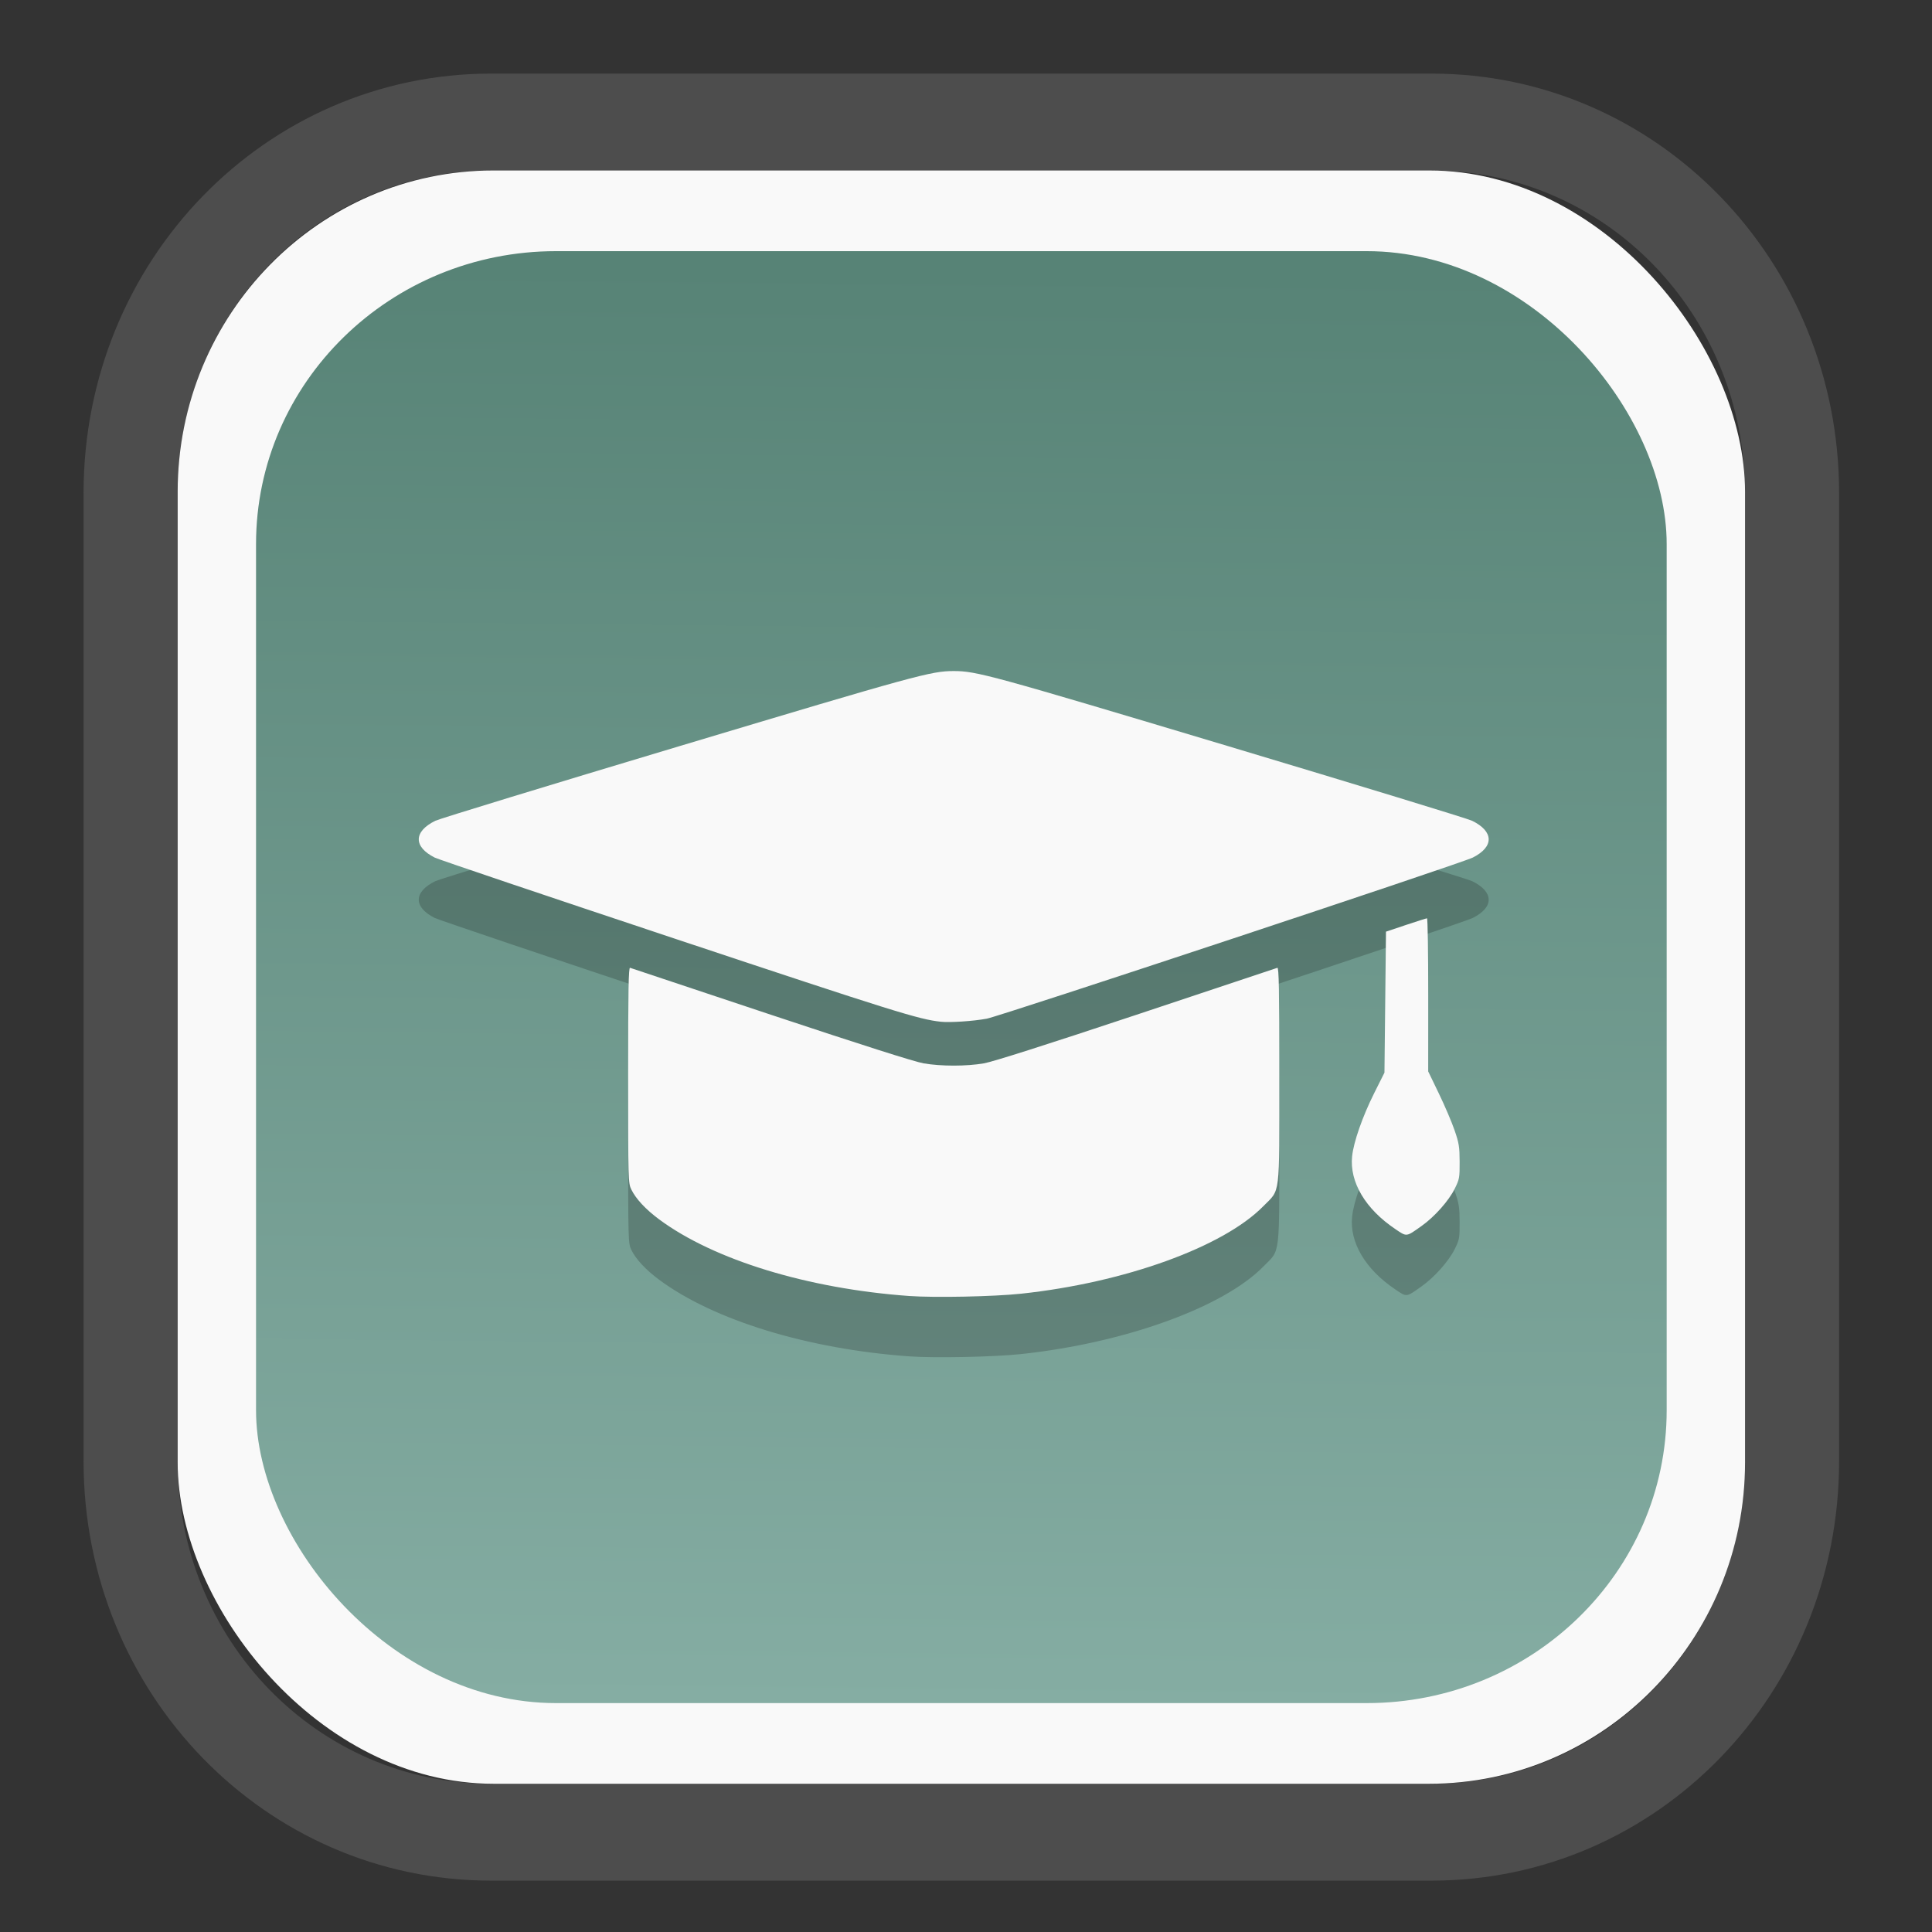 <?xml version="1.0" encoding="UTF-8" standalone="no"?>
<svg
   width="64"
   height="64"
   version="1.1"
   id="svg73"
   sodipodi:docname="scribus.svg"
   inkscape:version="1.3.2 (091e20ef0f, 2023-11-25)"
   xmlns:inkscape="http://www.inkscape.org/namespaces/inkscape"
   xmlns:sodipodi="http://sodipodi.sourceforge.net/DTD/sodipodi-0.dtd"
   xmlns:xlink="http://www.w3.org/1999/xlink"
   xmlns="http://www.w3.org/2000/svg"
   xmlns:svg="http://www.w3.org/2000/svg"
   xmlns:rdf="http://www.w3.org/1999/02/22-rdf-syntax-ns#"
   xmlns:cc="http://creativecommons.org/ns#"
   xmlns:dc="http://purl.org/dc/elements/1.1/">
  <rect width="100%" height="100%" fill="#333333" stroke="none"/>
  <sodipodi:namedview
     pagecolor="#f5f7fa"
     bordercolor="#666666"
     borderopacity="1"
     objecttolerance="10"
     gridtolerance="10"
     guidetolerance="10"
     inkscape:pageopacity="0"
     inkscape:pageshadow="2"
     inkscape:window-width="1377"
     inkscape:window-height="886"
     id="namedview75"
     showgrid="false"
     inkscape:zoom="4.4470387"
     inkscape:cx="30.582149"
     inkscape:cy="48.009477"
     inkscape:window-x="84"
     inkscape:window-y="114"
     inkscape:window-maximized="0"
     inkscape:current-layer="g877"
     inkscape:document-rotation="0"
     inkscape:pagecheckerboard="0"
     inkscape:showpageshadow="2"
     inkscape:deskcolor="#d1d1d1" />
  <defs
     id="defs29">
    <linearGradient
       id="linearGradient5"
       inkscape:collect="always">
      <stop
         style="stop-color:#578376;stop-opacity:1;"
         offset="0"
         id="stop5" />
      <stop
         style="stop-color:#85ada3;stop-opacity:1;"
         offset="1"
         id="stop6" />
    </linearGradient>
    <inkscape:path-effect
       effect="powerclip"
       id="path-effect1980"
       is_visible="true"
       lpeversion="1"
       inverse="true"
       flatten="false"
       hide_clip="false"
       message="Use fill-rule evenodd on &lt;b&gt;fill and stroke&lt;/b&gt; dialog if no flatten result after convert clip to paths." />
    <clipPath
       clipPathUnits="userSpaceOnUse"
       id="clipPath1976">
      <rect
         x="9.678"
         y="9.925"
         width="43.343"
         height="44.613"
         rx="8.669"
         ry="8.923"
         fill="url(#linearGradient862)"
         stroke-width="2.968"
         id="rect1978"
         style="display:none;fill:#333333;fill-opacity:1"
         d="m 18.347,9.925 h 26.005 c 4.803,0 8.669,3.98 8.669,8.923 v 26.767 c 0,4.943 -3.866,8.923 -8.669,8.923 h -26.005 c -4.803,0 -8.669,-3.98 -8.669,-8.923 V 18.848 c 0,-4.943 3.866,-8.923 8.669,-8.923 z" />
      <path
         id="lpe_path-effect1980"
         style="fill:#333333;fill-opacity:1"
         class="powerclip"
         d="M 2.076,2.246 H 60.624 V 62.217 H 2.076 Z M 18.347,9.925 c -4.803,0 -8.669,3.98 -8.669,8.923 v 26.767 c 0,4.943 3.866,8.923 8.669,8.923 h 26.005 c 4.803,0 8.669,-3.98 8.669,-8.923 V 18.848 c 0,-4.943 -3.866,-8.923 -8.669,-8.923 z" />
    </clipPath>
    <linearGradient
       inkscape:collect="always"
       xlink:href="#linearGradient5"
       id="linearGradient6"
       x1="33.786"
       y1="12.971"
       x2="33.376"
       y2="52.289"
       gradientUnits="userSpaceOnUse"
       gradientTransform="matrix(1.1,0,0,1.1,-3.185,-3.234)" />
    <linearGradient
       id="d"
       y1="1050.34"
       y2="1038.36"
       gradientUnits="userSpaceOnUse"
       x2="0"
       gradientTransform="matrix(-2.577,0,0,2.581,52,-2661.74)">
      <stop
         stop-color="#c61423"
         id="stop7" />
      <stop
         offset="1"
         stop-color="#dc2b41"
         id="stop8" />
    </linearGradient>
  </defs>
  <g
     id="g877"
     transform="matrix(1.1,0,0,1.1,-3.185,-3.207)">
    <path
       d="m 18.347,7.246 c -6.244,0 -11.271,5.174 -11.271,11.602 v 26.767 c 0,6.427 5.027,11.602 11.271,11.602 h 26.005 c 6.244,0 11.271,-5.174 11.271,-11.602 V 18.848 c 0,-6.427 -5.027,-11.602 -11.271,-11.602 z"
       fill="url(#linearGradient910)"
       stroke-width="3.324"
       id="path33"
       style="fill:#4d4d4d;fill-opacity:1"
       clip-path="url(#clipPath1976)"
       inkscape:path-effect="#path-effect1980"
       inkscape:original-d="m 18.347203,7.2464043 c -6.244452,0 -11.2714308,5.1741617 -11.2714308,11.6016437 v 26.767119 c 0,6.427394 5.0268918,11.601644 11.2714308,11.601644 h 26.005262 c 6.244452,0 11.271431,-5.174161 11.271431,-11.601644 V 18.848048 c 0,-6.427393 -5.026893,-11.6016437 -11.271431,-11.6016437 z"
       transform="matrix(1.089,0,0,1.089,-2.294,-2.759)" />
    <rect
       x="8.246"
       y="8.049"
       width="47.201"
       height="48.584"
       rx="9.512"
       ry="9.678"
       fill="url(#linearGradient862)"
       stroke-width="3.232"
       id="rect35-7"
       style="opacity:1;fill:#f9f9f9;fill-opacity:1" />
    <rect
       x="10.606"
       y="10.479"
       width="42.481"
       height="43.725"
       rx="9.034"
       ry="8.82"
       fill="url(#linearGradient862)"
       stroke-width="2.909"
       id="rect35-7-3"
       style="fill:url(#linearGradient6)" />
    <path
       style="fill:#000000;stroke-width:0.035;opacity:0.2"
       d="m 30.275,43.762 c -3.054,-0.22 -5.884,-1.087 -7.529,-2.307 -0.407,-0.302 -0.702,-0.619 -0.839,-0.901 -0.093,-0.191 -0.095,-0.265 -0.095,-3.446 0,-2.581 0.012,-3.246 0.058,-3.229 0.032,0.012 1.941,0.648 4.243,1.414 2.733,0.909 4.328,1.417 4.596,1.463 0.525,0.091 1.29,0.091 1.815,0 0.268,-0.046 1.863,-0.554 4.596,-1.463 2.302,-0.766 4.211,-1.402 4.243,-1.414 0.046,-0.017 0.058,0.648 0.058,3.229 0,3.744 0.04,3.42 -0.482,3.951 -1.206,1.228 -4.176,2.301 -7.294,2.634 -0.825,0.088 -2.6,0.124 -3.369,0.069 z M 44.912,41.744 c -0.896,-0.601 -1.378,-1.413 -1.298,-2.187 0.044,-0.432 0.312,-1.198 0.667,-1.908 l 0.307,-0.613 0.023,-2.123 0.023,-2.123 0.6,-0.201 c 0.33,-0.11 0.616,-0.201 0.636,-0.201 0.02,0 0.036,1.038 0.036,2.306 v 2.306 l 0.321,0.665 c 0.177,0.366 0.389,0.863 0.472,1.105 0.134,0.39 0.151,0.497 0.153,0.949 0.002,0.483 -0.006,0.526 -0.148,0.813 -0.179,0.363 -0.61,0.848 -1.001,1.124 -0.47,0.332 -0.435,0.328 -0.791,0.089 z M 31.223,35.502 c -0.649,-0.068 -1.41,-0.305 -8,-2.499 -3.866,-1.287 -7.123,-2.387 -7.237,-2.444 -0.647,-0.326 -0.638,-0.787 0.022,-1.109 0.128,-0.062 3.426,-1.071 7.33,-2.241 7.172,-2.15 7.6,-2.267 8.279,-2.267 0.682,0 1.106,0.116 8.281,2.267 3.902,1.17 7.2,2.178 7.328,2.241 0.659,0.322 0.669,0.783 0.022,1.109 -0.343,0.173 -14.235,4.778 -14.637,4.852 -0.412,0.076 -1.104,0.121 -1.387,0.092 z"
       id="path1-8" />
    <path
       style="fill:#f9f9f9;stroke-width:0.035"
       d="m 30.275,41.944 c -3.054,-0.22 -5.884,-1.087 -7.529,-2.307 -0.407,-0.302 -0.702,-0.619 -0.839,-0.901 -0.093,-0.191 -0.095,-0.265 -0.095,-3.446 0,-2.581 0.012,-3.246 0.058,-3.229 0.032,0.012 1.941,0.648 4.243,1.414 2.733,0.909 4.328,1.417 4.596,1.463 0.525,0.091 1.29,0.091 1.815,0 0.268,-0.046 1.863,-0.554 4.596,-1.463 2.302,-0.766 4.211,-1.402 4.243,-1.414 0.046,-0.017 0.058,0.648 0.058,3.229 0,3.744 0.04,3.42 -0.482,3.951 -1.206,1.228 -4.176,2.301 -7.294,2.634 -0.825,0.088 -2.6,0.124 -3.369,0.069 z M 44.912,39.926 c -0.896,-0.601 -1.378,-1.413 -1.298,-2.187 0.044,-0.432 0.312,-1.198 0.667,-1.908 l 0.307,-0.613 0.023,-2.123 0.023,-2.123 0.6,-0.201 c 0.33,-0.11 0.616,-0.201 0.636,-0.201 0.02,0 0.036,1.038 0.036,2.306 v 2.306 l 0.321,0.665 c 0.177,0.366 0.389,0.863 0.472,1.105 0.134,0.39 0.151,0.497 0.153,0.949 0.002,0.483 -0.006,0.526 -0.148,0.813 -0.179,0.363 -0.61,0.848 -1.001,1.124 -0.47,0.332 -0.435,0.328 -0.791,0.089 z M 31.223,33.684 c -0.649,-0.068 -1.41,-0.305 -8,-2.499 -3.866,-1.287 -7.123,-2.387 -7.237,-2.444 -0.647,-0.326 -0.638,-0.787 0.022,-1.109 0.128,-0.062 3.426,-1.071 7.33,-2.241 7.172,-2.15 7.6,-2.267 8.279,-2.267 0.682,0 1.106,0.116 8.281,2.267 3.902,1.17 7.2,2.178 7.328,2.241 0.659,0.322 0.669,0.783 0.022,1.109 -0.343,0.173 -14.235,4.778 -14.637,4.852 -0.412,0.076 -1.104,0.121 -1.387,0.092 z"
       id="path1" />
    <path
       style="fill:#f5f7fa;stroke-width:0.204;fill-opacity:1"
       d=""
       id="path3" />
  </g>
</svg>
